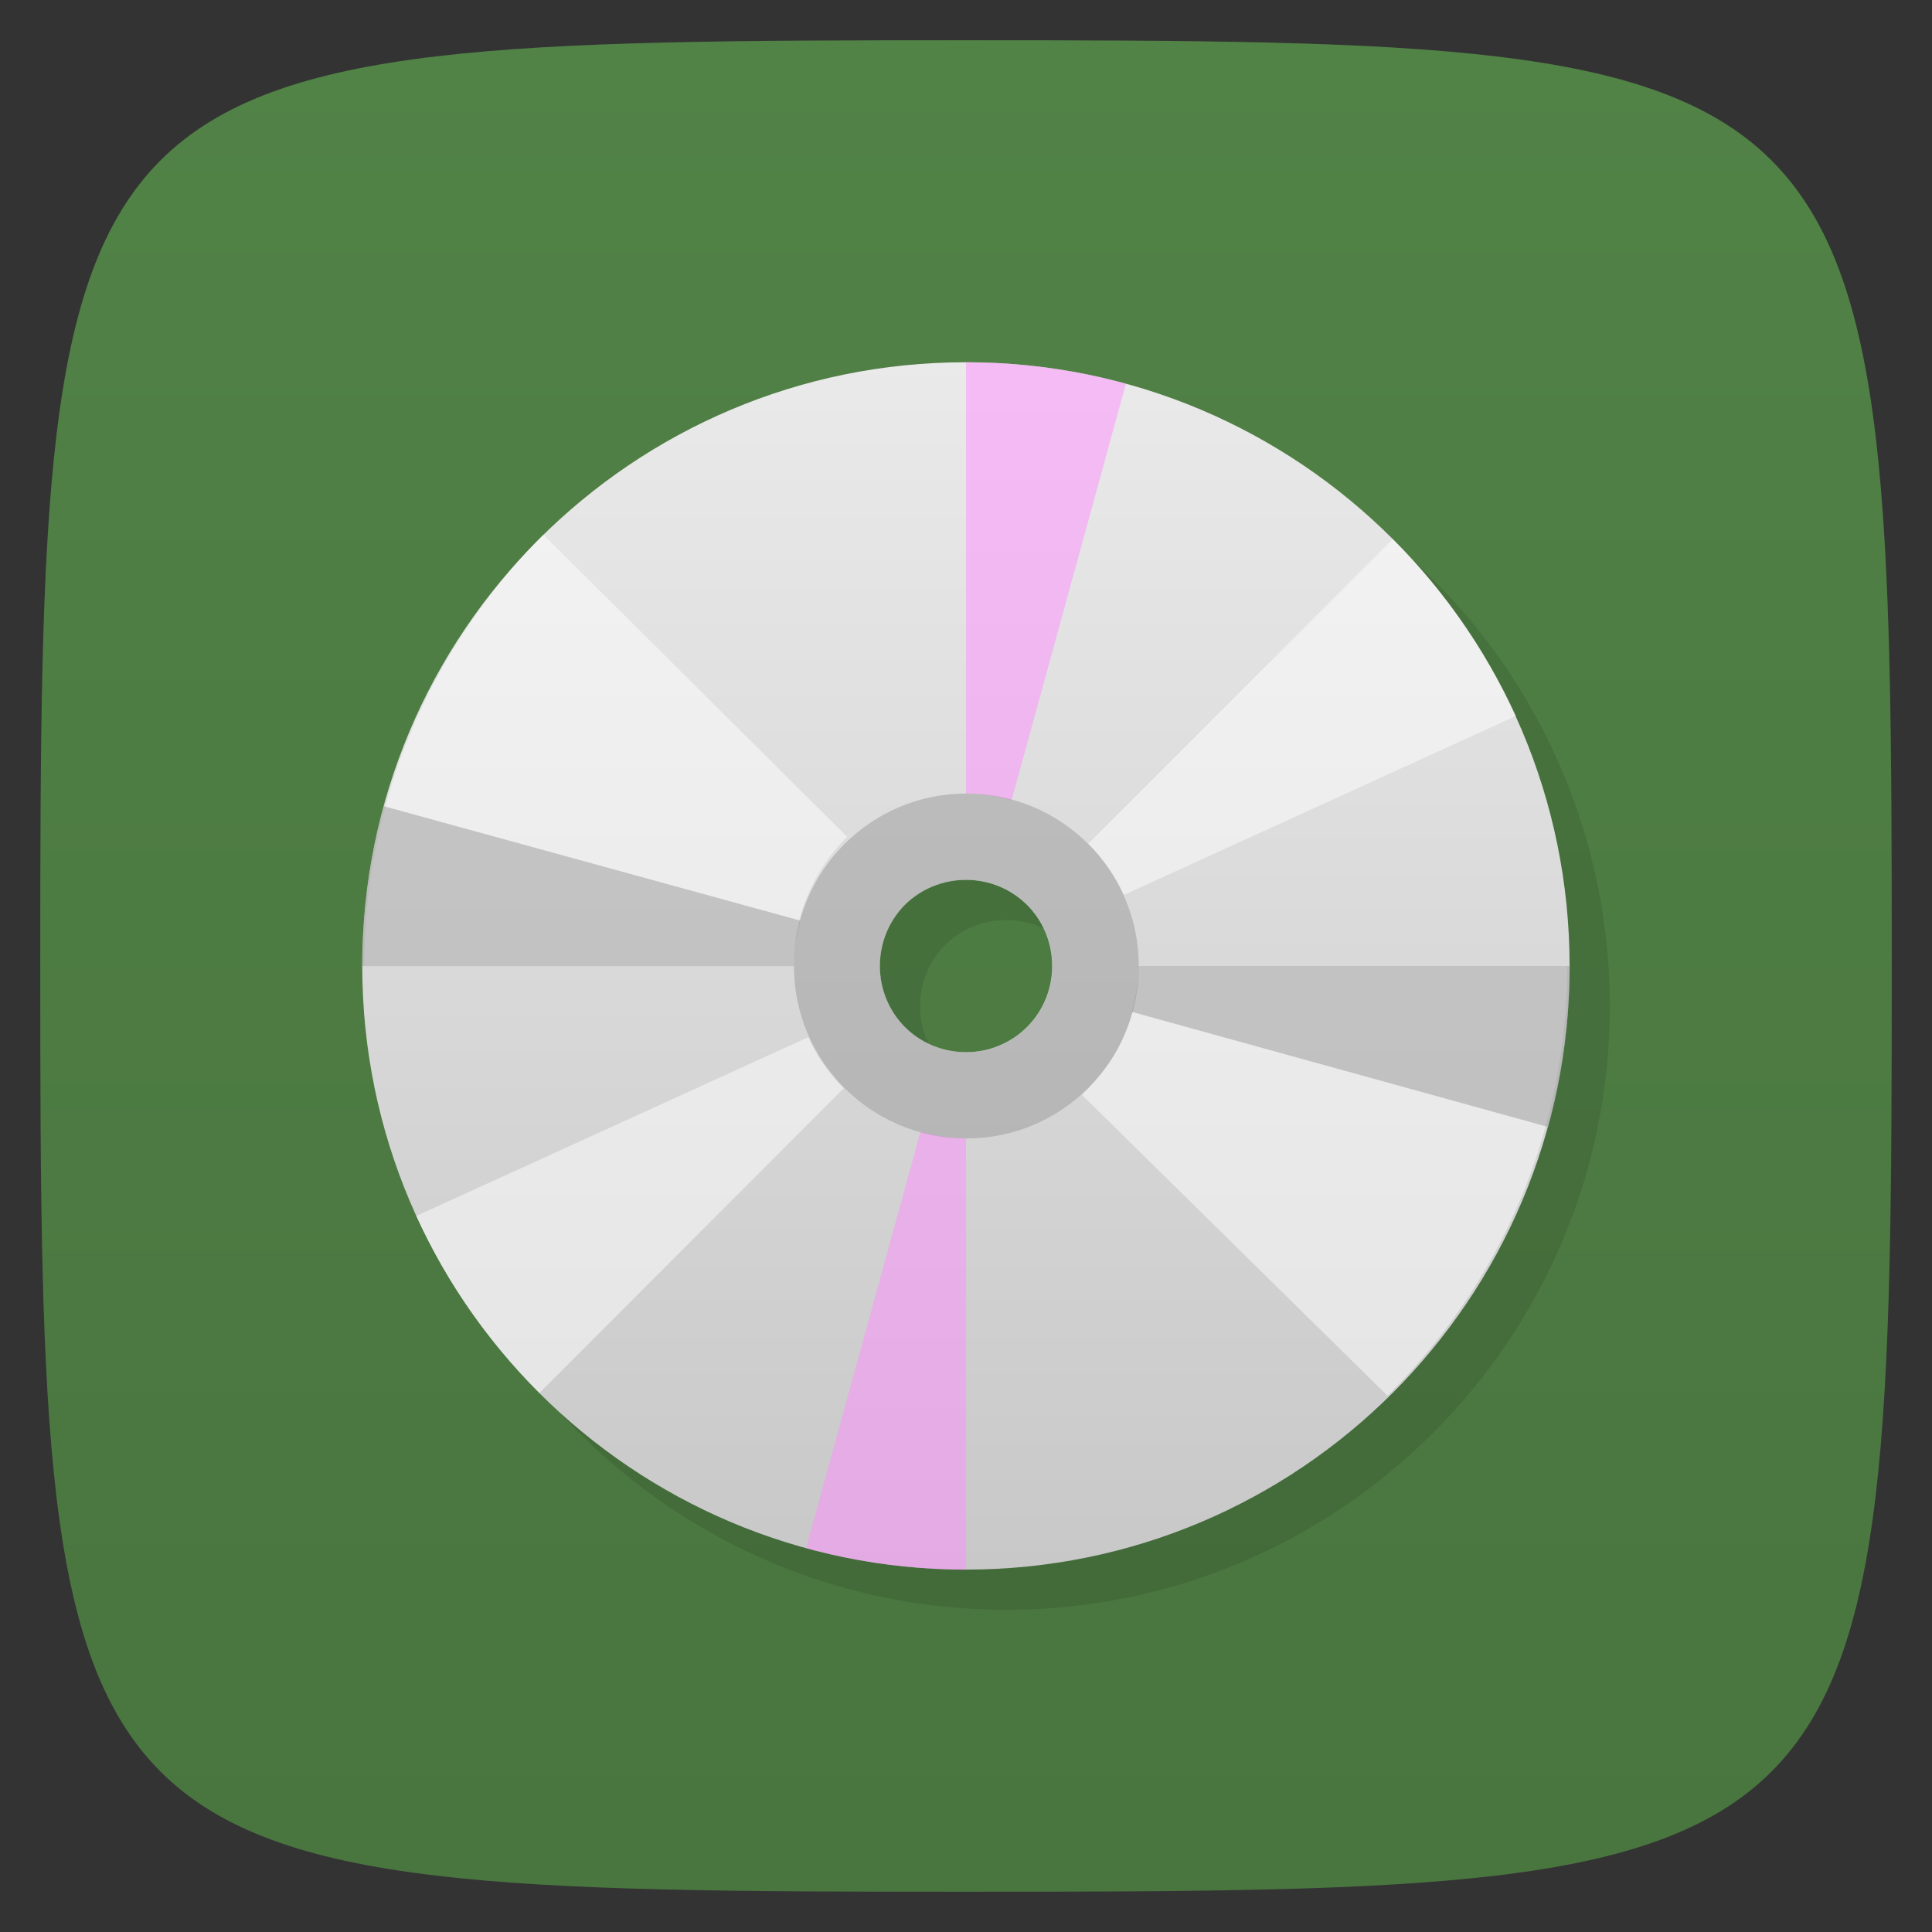 <svg viewBox="0 0 48 48" xmlns="http://www.w3.org/2000/svg" xmlns:xlink="http://www.w3.org/1999/xlink">
  <rect x="0" y="0" width="48" height="48" fill="#333333" stroke="none"/>
  <linearGradient id="a" gradientUnits="userSpaceOnUse" x2="0" y1="47" y2="1">
    <stop offset="0" stop-color="#49753f"/>
    <stop offset="1" stop-color="#518246"/>
  </linearGradient>
  <linearGradient id="b" gradientTransform="matrix(2.797 0 0 2.797 -332.973 -741.653)" gradientUnits="userSpaceOnUse" x2="0" y1="279.1" y2="268.33">
    <stop offset="0" stop-color="#c8c8c8"/>
    <stop offset="1" stop-color="#eaeaea"/>
  </linearGradient>
  <path d="m24 1c22.703 0 23 .297 23 23 0 22.703-.297 23-23 23-22.703 0-23-.297-23-23 0-22.703.297-23 23-23z" fill="url(#a)"/>
  <path d="m25 10c-8.285 0-15 6.715-15 15 0 8.281 6.715 14.996 15 14.996 8.281 0 14.996-6.715 14.996-14.996 0-8.285-6.715-15-14.996-15zm0 12.859c.59 0 1.129.238 1.516.621.387.387.625.926.625 1.52 0 .59-.238 1.129-.625 1.516-.387.387-.926.625-1.516.625-.594 0-1.133-.238-1.52-.625-.383-.387-.621-.926-.621-1.516 0-.594.238-1.133.621-1.52.387-.383.926-.621 1.52-.621z" fill-opacity=".098" fill-rule="evenodd"/>
  <path d="m24 9c-8.285 0-15 6.715-15 15 0 8.281 6.715 14.996 15 14.996 8.281 0 14.996-6.715 14.996-14.996 0-8.285-6.715-15-14.996-15m0 12.859c.59 0 1.129.238 1.516.621.387.387.625.926.625 1.52 0 .59-.238 1.129-.625 1.516-.387.387-.926.625-1.516.625-.594 0-1.133-.238-1.52-.625-.383-.387-.621-.926-.621-1.516 0-.594.238-1.133.621-1.52.387-.383.926-.621 1.52-.621z" fill="url(#b)" fill-rule="evenodd"/>
  <path d="m34.47 34.68c.691-.682 1.313-1.439 1.863-2.241.547-.799 1.023-1.667 1.41-2.569.387-.902.68-1.847.883-2.831.199-.983.309-2 .309-3.039h-10.635c0 .625-.16 1.226-.39 1.766-.227.54-.616 1.026-1.03 1.435l7.594 7.478" fill="#fff" fill-opacity=".498"/>
  <path d="m13.496 13.289c-.688.684-1.309 1.44-1.855 2.248-.547.808-1.02 1.674-1.402 2.578-.387.904-.68 1.851-.879 2.834-.203.986-.309 2.01-.309 3.051h10.664c0-.629.125-1.23.359-1.77.23-.544.563-1.033.973-1.44l-7.539-7.496m-.012-.004" fill="#fff" fill-opacity=".498"/>
  <path d="m10.343 30.21c.75 1.652 1.793 3.133 3.059 4.398l7.558-7.566c-.359-.363-.669-.801-.88-1.273" fill="#fff" fill-opacity=".498"/>
  <path d="m34.602 13.398l-7.562 7.562c.363.363.67.801.885 1.273l9.736-4.445c-.754-1.648-1.793-3.129-3.059-4.395" fill="#fff" fill-opacity=".498"/>
  <path d="m28.29 24c0 .397-.071.774-.172 1.139l10.348 2.861c.355-1.302.535-2.647.535-4z" fill="#999" fill-opacity=".498"/>
  <path d="m9.535 20.03c-.355 1.293-.535 2.629-.535 3.973h10.721c0-.393.069-.767.168-1.129z" fill="#999" fill-opacity=".498"/>
  <path d="m24 9v10.715c.002 0 .004 0 .006 0 .392 0 .764.069 1.125.168l2.842-10.348c-1.293-.355-2.629-.535-3.973-.535" fill="#ff8dff" fill-opacity=".498"/>
  <path d="m22.871 28.11l-2.844 10.352c1.293.355 2.629.535 3.973.535v-10.715c-.393 0-.768-.072-1.129-.172z" fill="#ff8dff" fill-opacity=".498"/>
  <path d="m24.01 19.715c-2.367 0-4.285 1.918-4.285 4.285 0 2.367 1.918 4.285 4.285 4.285 2.367 0 4.283-1.918 4.283-4.285 0-2.367-1.916-4.285-4.283-4.285zm-.006 2.145c.59 0 1.129.238 1.516.621.387.387.625.926.625 1.52 0 .59-.238 1.129-.625 1.516-.387.387-.926.625-1.516.625-.594 0-1.133-.238-1.52-.625-.383-.387-.621-.926-.621-1.516 0-.594.238-1.133.621-1.52.387-.383.926-.621 1.52-.621z" fill="#999" fill-opacity=".498"/>
</svg>

